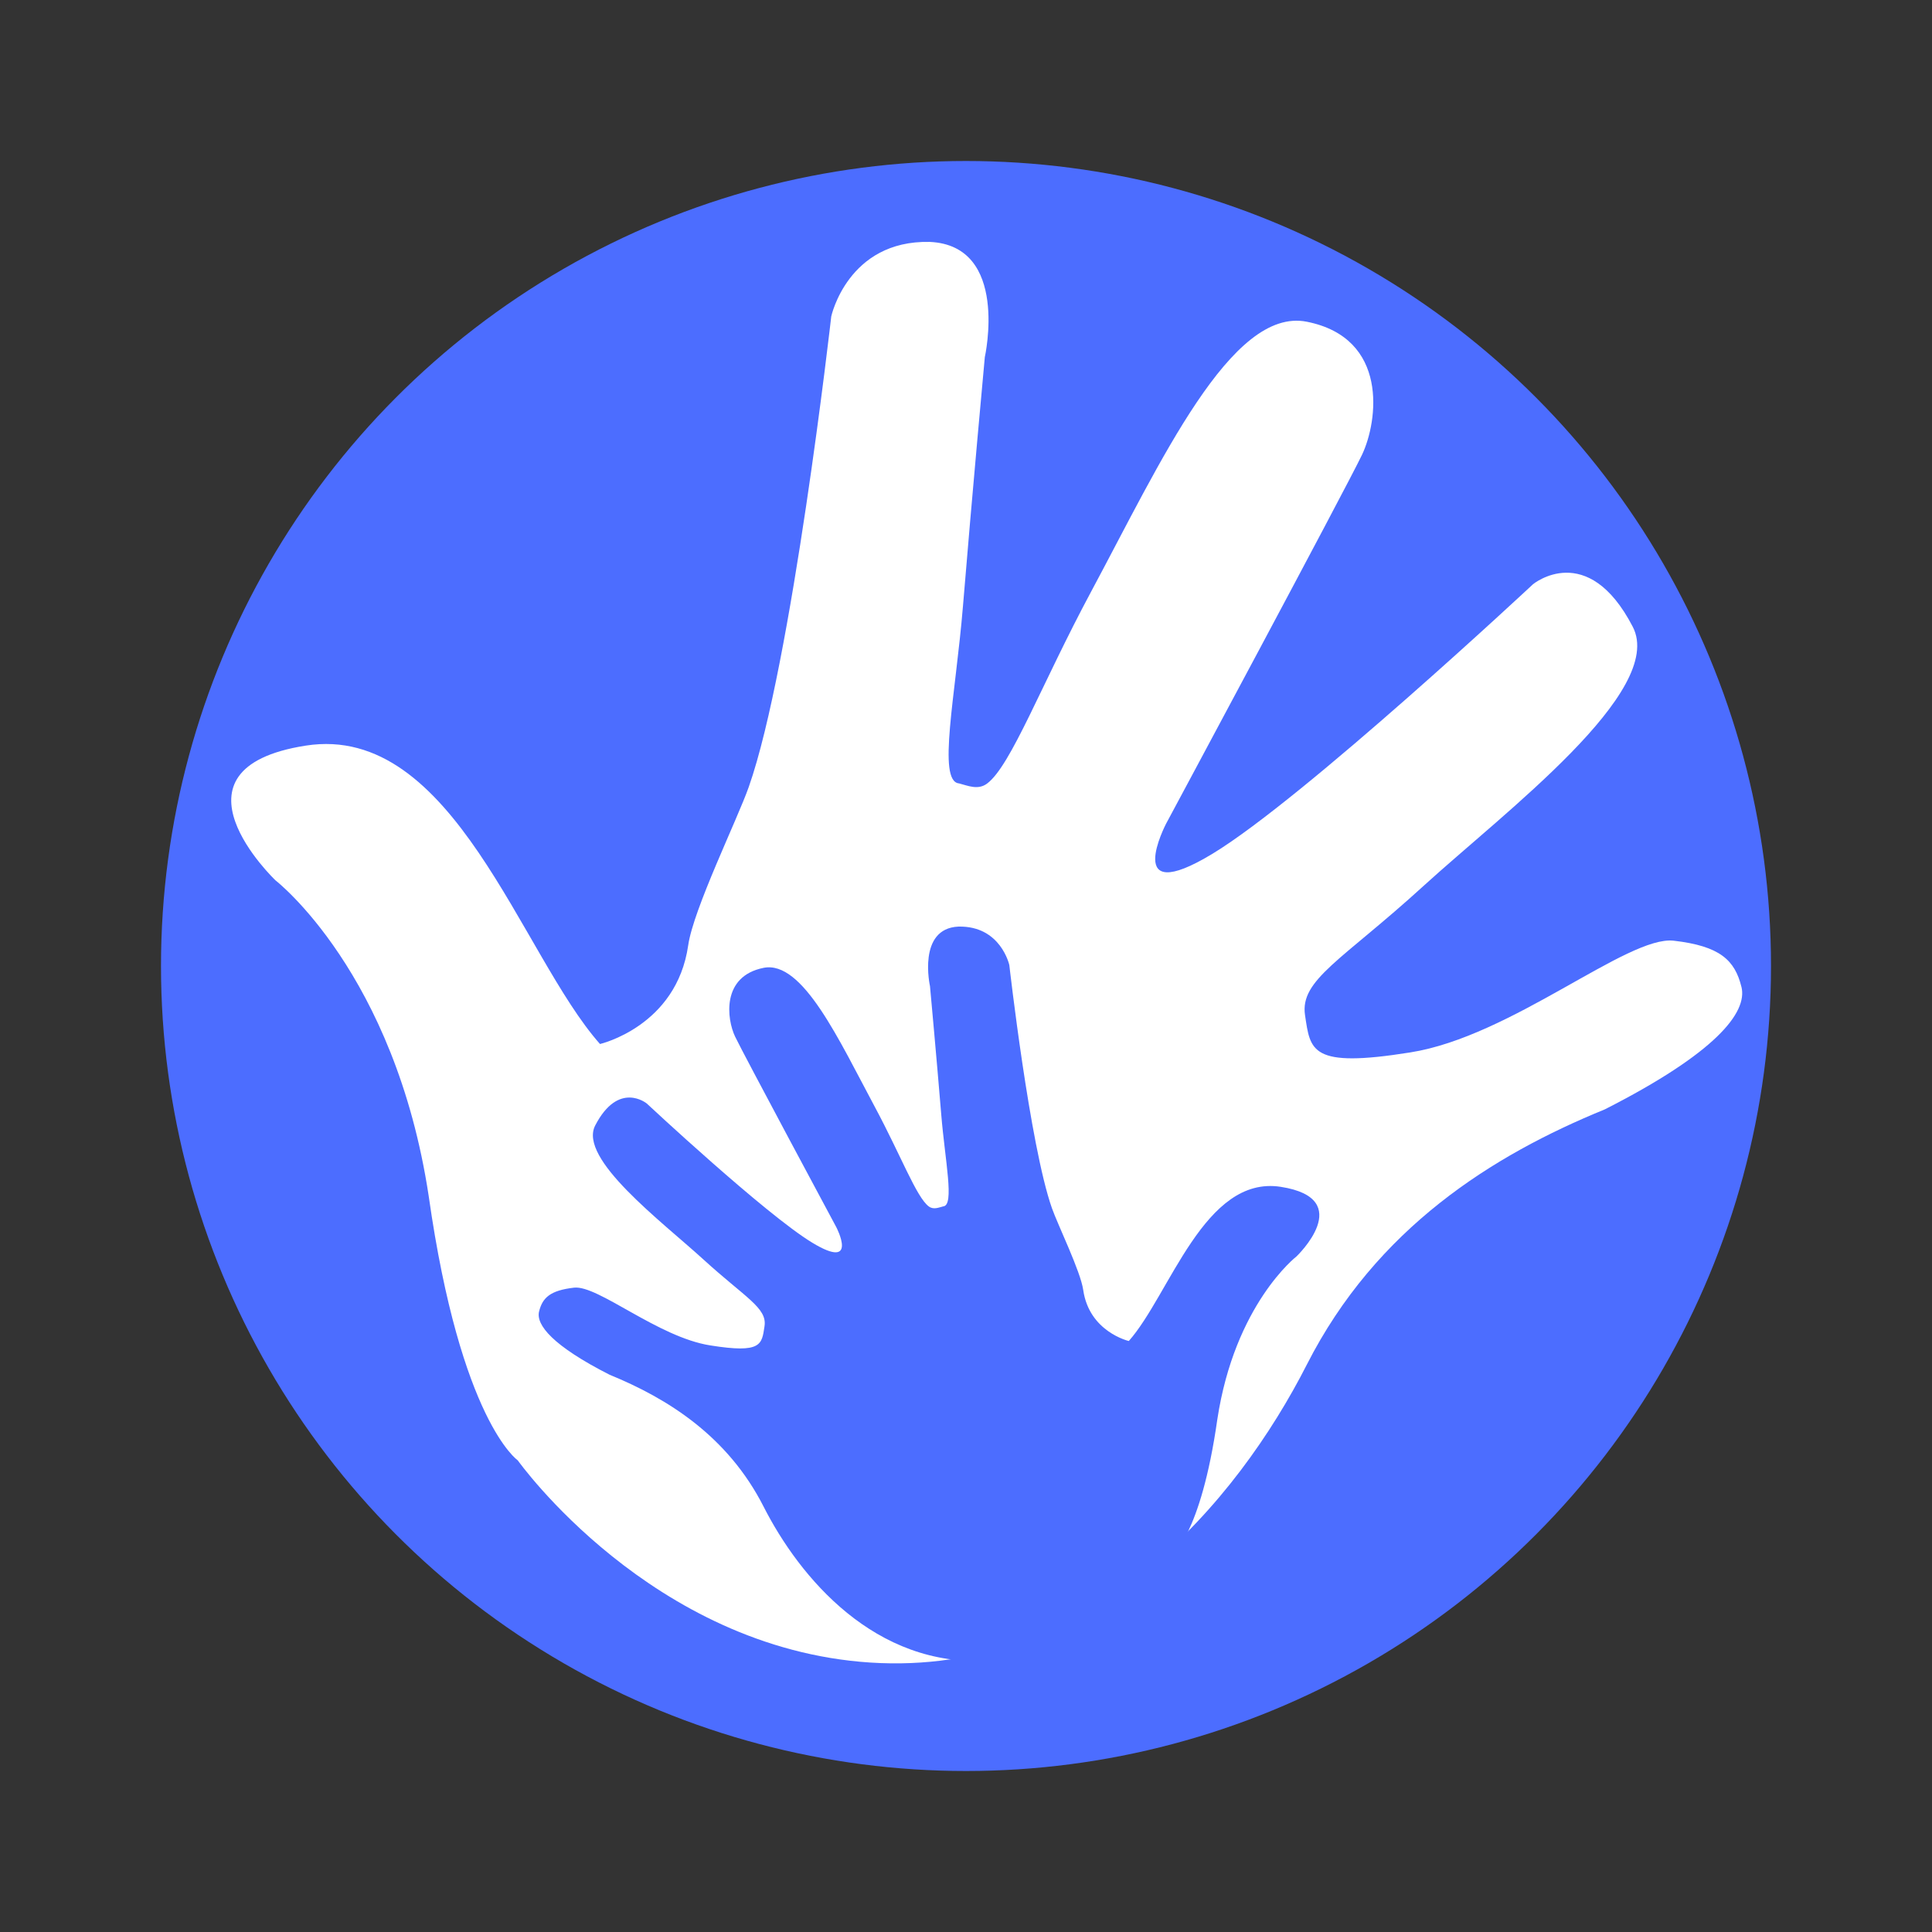 <svg
   width="120"
   height="120"
   fill="currentColor"
   viewBox="0 0 120 120"
   xmlns="http://www.w3.org/2000/svg">
  <rect x="0" y="0" width="120" height="120" fill="#333333" stroke="none"/>
  <ellipse
     style="fill:#4c6dff;stroke-width:1.481;fill-opacity:1"
     id="path2-5-5"
     cx="60"
     cy="60"
     rx="50"
     ry="50" />
  <path
    d="m 108.162,61.293 c -0.408,-1.652 -1.328,-2.534 -4.204,-2.864 -2.876,-0.33 -10.067,5.949 -16.373,6.94 -6.195,0.991 -6.195,-0.11 -6.527,-2.313 -0.332,-2.203 2.307,-3.419 7.341,-8.012 5.035,-4.593 15.087,-12.114 13.015,-16.113 -2.814,-5.43 -6.195,-2.644 -6.195,-2.644 0,0 -14.271,13.33 -19.914,16.745 -5.642,3.415 -2.876,-1.873 -2.876,-1.873 0,0 11.174,-20.821 12.169,-22.914 0.996,-2.093 1.677,-7.247 -3.43,-8.262 -4.697,-0.934 -9.072,8.703 -13.386,16.745 -3.113,5.802 -4.983,10.825 -6.47,11.939 -0.574,0.43 -1.213,0.124 -1.746,-0.009 -1.367,-0.123 -0.207,-5.505 0.245,-11.004 0.551,-6.721 1.358,-15.474 1.358,-15.474 0,0 1.555,-6.934 -3.424,-7.155 -5.089,-0.11 -6.114,4.627 -6.114,4.627 0,0 -2.454,21.645 -5.124,29.228 -0.713,2.026 -3.439,7.586 -3.761,9.832 -0.723,5.039 -5.479,6.133 -5.479,6.133 -4.923,-5.551 -9.089,-19.966 -18.272,-18.534 -9.182,1.432 -1.881,8.372 -1.881,8.372 0,0 7.412,5.728 9.514,19.609 1.991,13.991 5.532,16.414 5.532,16.414 0,0 8.297,11.677 21.905,12.559 13.718,0.881 22.79,-10.025 27.105,-18.507 4.315,-8.483 11.538,-13.005 18.508,-15.853 6.859,-3.486 8.882,-6.007 8.486,-7.612 z"
    id="path1-6-7"
    style="fill:#ffffff;stroke-width:1.104"/>
  <path
    d="m 33.483,81.459 c 0.211,-0.854 0.686,-1.309 2.172,-1.48 1.486,-0.171 5.201,3.073 8.459,3.586 3.201,0.512 3.201,-0.057 3.372,-1.195 0.171,-1.138 -1.192,-1.766 -3.793,-4.14 -2.601,-2.373 -7.795,-6.259 -6.724,-8.325 1.454,-2.805 3.201,-1.366 3.201,-1.366 0,0 7.373,6.887 10.288,8.651 2.915,1.764 1.486,-0.968 1.486,-0.968 0,0 -5.773,-10.757 -6.287,-11.839 -0.514,-1.081 -0.867,-3.744 1.772,-4.269 2.426,-0.482 4.687,4.496 6.916,8.651 1.608,2.998 2.574,5.593 3.343,6.168 0.297,0.222 0.627,0.064 0.902,-0.004 0.706,-0.064 0.107,-2.844 -0.126,-5.685 -0.285,-3.473 -0.701,-7.995 -0.701,-7.995 0,0 -0.803,-3.583 1.769,-3.697 2.629,-0.057 3.159,2.39 3.159,2.39 0,0 1.268,11.183 2.647,15.101 0.369,1.047 1.777,3.919 1.943,5.08 0.373,2.603 2.831,3.169 2.831,3.169 2.544,-2.868 4.696,-10.316 9.44,-9.576 4.744,0.74 0.972,4.326 0.972,4.326 0,0 -3.83,2.96 -4.916,10.131 -1.029,7.228 -2.858,8.481 -2.858,8.481 0,0 -4.287,6.033 -11.317,6.488 -7.088,0.455 -11.775,-5.179 -14.004,-9.562 -2.229,-4.383 -5.961,-6.719 -9.562,-8.19 -3.544,-1.801 -4.589,-3.104 -4.384,-3.933 z"
    id="path1-6-8-2"
    style="fill:#4c6dff;fill-opacity:1;stroke-width:0.57"/>
</svg>
